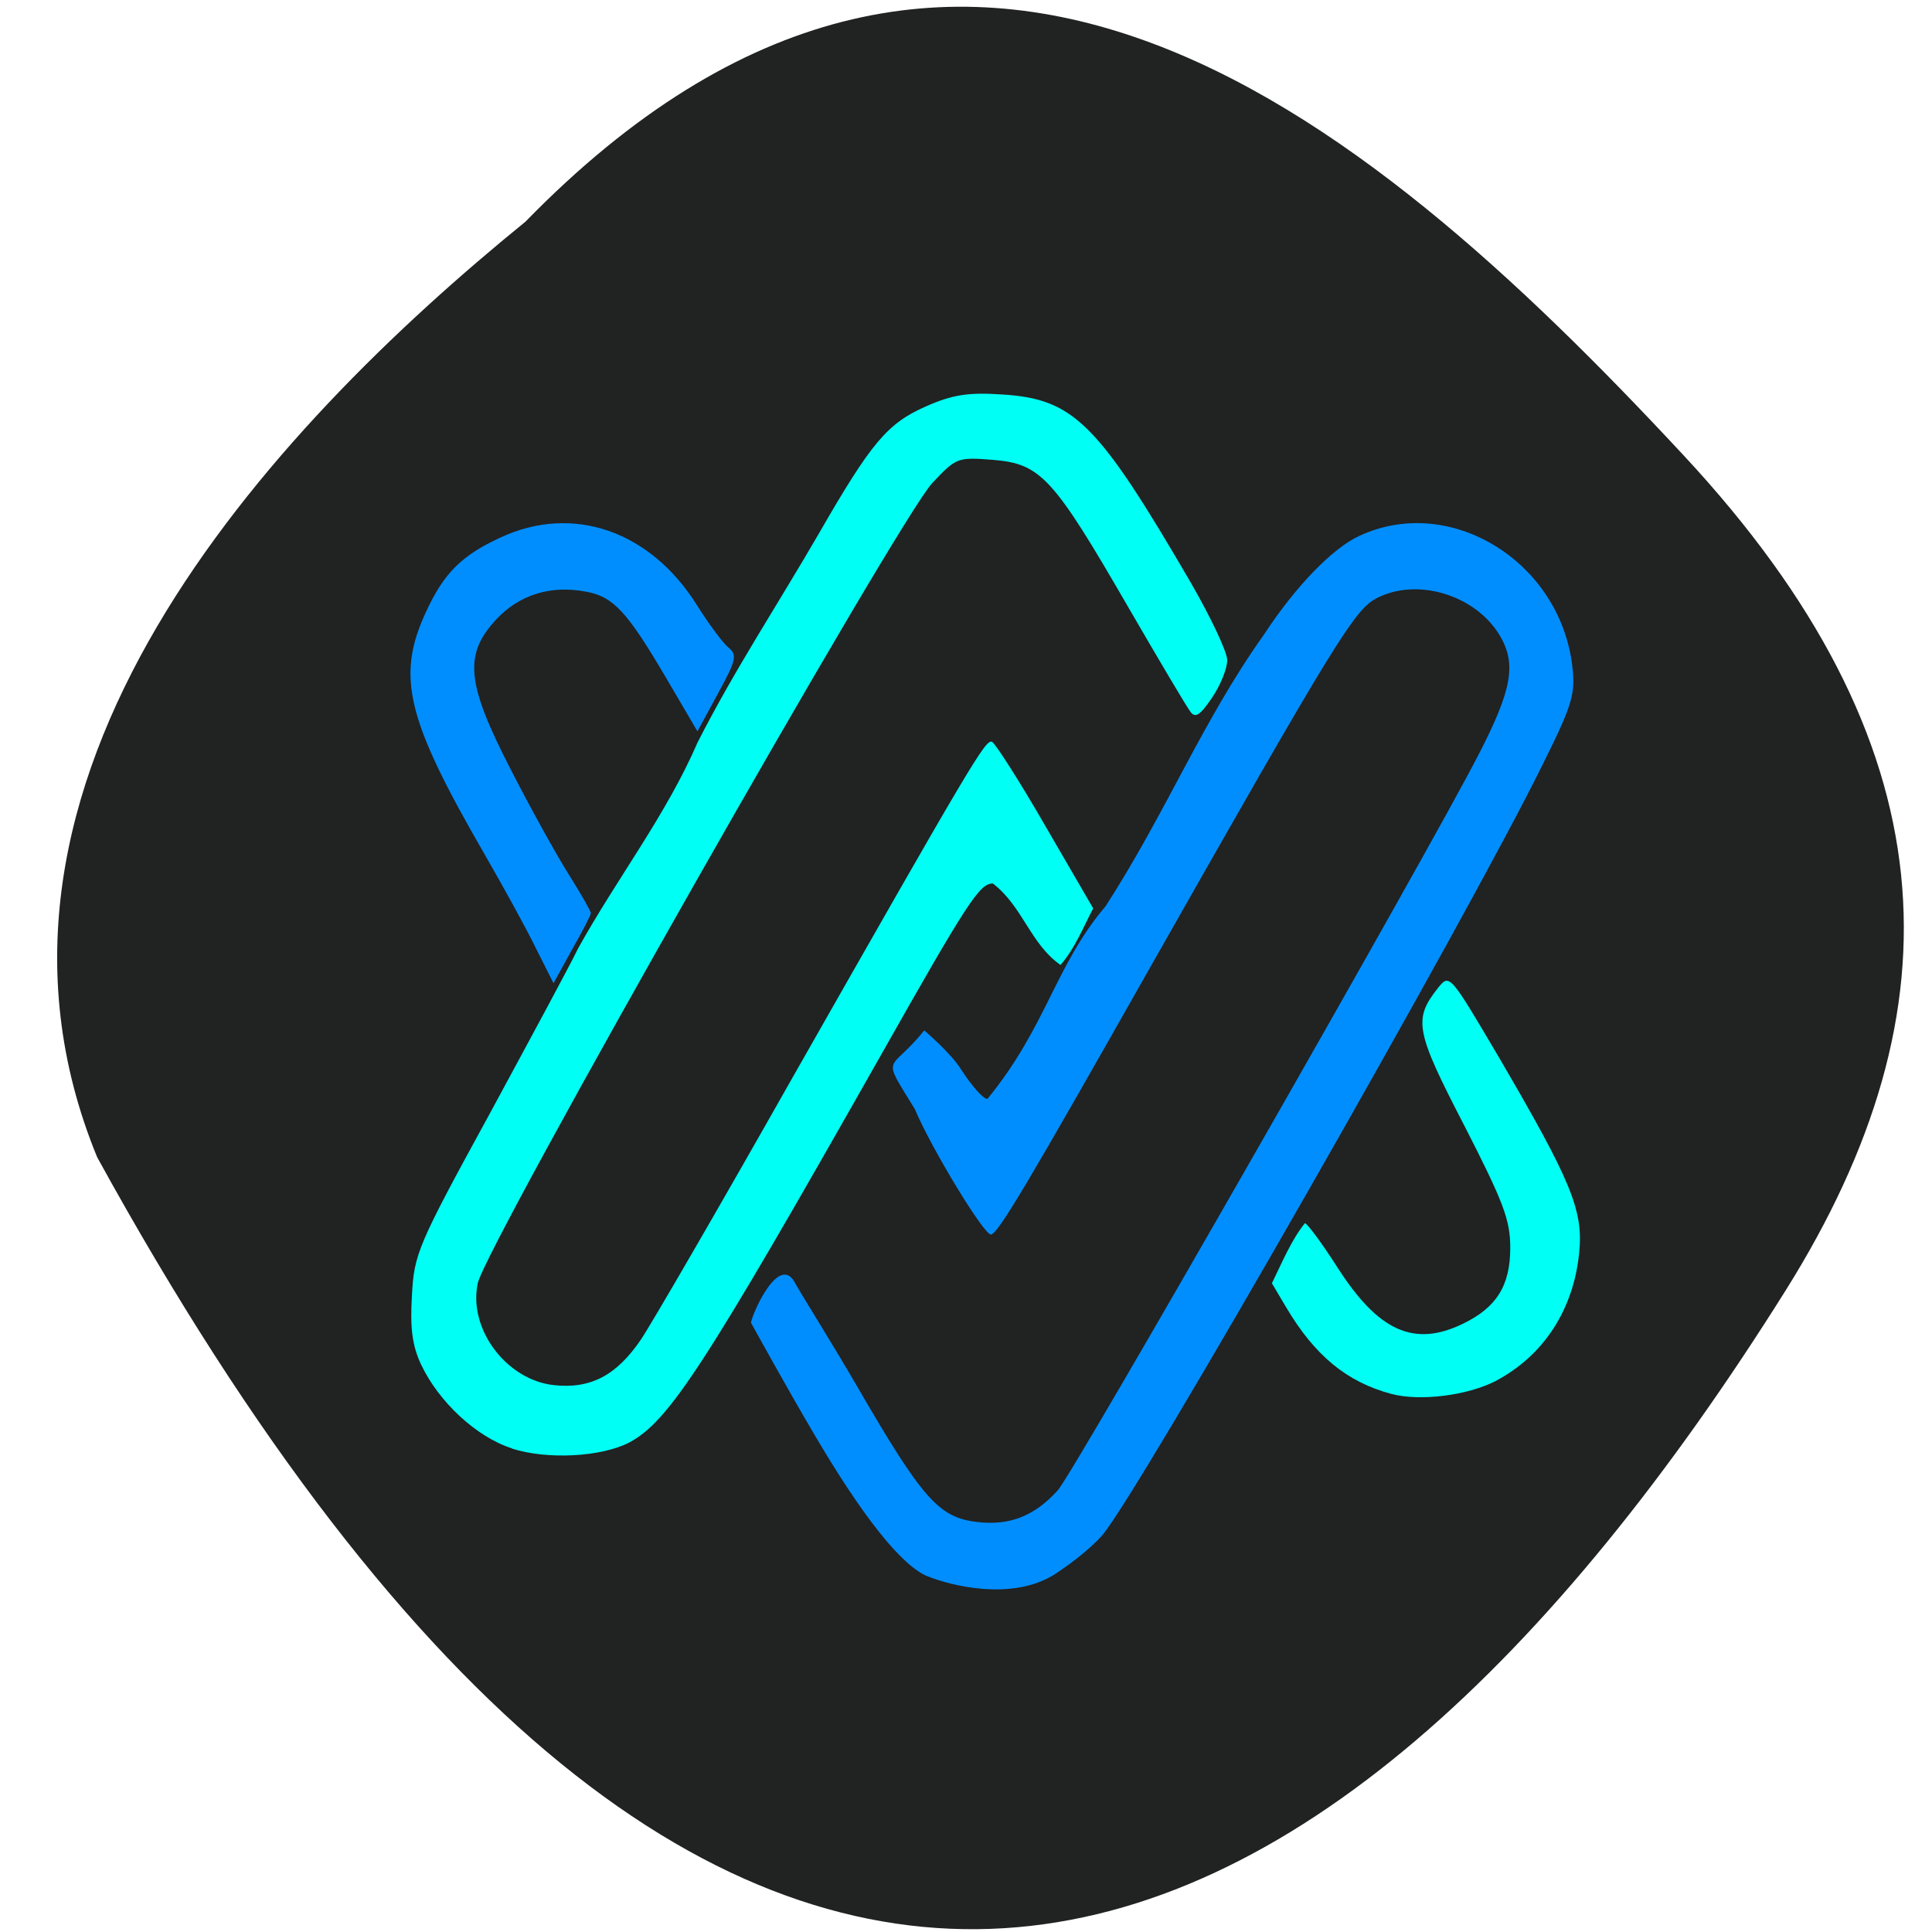 <svg xmlns="http://www.w3.org/2000/svg" viewBox="0 0 24 24"><path d="m 6.527 2.754 c 5.367 -5.504 10.316 -1.477 14.387 2.902 c 3.316 3.563 3.465 6.867 1.27 10.371 c -5.734 9.148 -13.18 12.539 -20.977 -1.652 c -1.922 -4.676 2.133 -9.03 5.32 -11.621" fill="#212222"/><path d="m 6.359 17.992 c -0.441 -0.141 -0.91 -0.578 -1.129 -1.043 c -0.109 -0.234 -0.137 -0.449 -0.113 -0.855 c 0.027 -0.516 0.07 -0.621 0.957 -2.242 c 0.508 -0.938 1.01 -1.867 1.105 -2.066 c 0.477 -0.863 1.094 -1.656 1.488 -2.566 c 0.457 -0.898 0.992 -1.707 1.504 -2.59 c 0.652 -1.133 0.852 -1.371 1.332 -1.582 c 0.328 -0.145 0.527 -0.176 0.941 -0.148 c 0.895 0.055 1.188 0.344 2.352 2.344 c 0.246 0.426 0.449 0.855 0.449 0.957 c 0 0.102 -0.082 0.309 -0.188 0.465 c -0.145 0.215 -0.207 0.258 -0.266 0.18 c -0.047 -0.059 -0.395 -0.648 -0.781 -1.313 c -0.926 -1.602 -1.082 -1.77 -1.668 -1.82 c -0.449 -0.035 -0.461 -0.031 -0.762 0.289 c -0.418 0.445 -5.543 9.469 -5.645 9.938 c -0.121 0.566 0.352 1.199 0.941 1.266 c 0.457 0.051 0.781 -0.117 1.086 -0.566 c 0.129 -0.191 0.977 -1.652 1.883 -3.254 c 2.238 -3.934 2.395 -4.199 2.477 -4.172 c 0.039 0.016 0.34 0.484 0.664 1.047 l 0.594 1.023 c -0.125 0.238 -0.23 0.504 -0.406 0.703 c -0.375 -0.262 -0.469 -0.727 -0.84 -1.012 c -0.164 0 -0.305 0.211 -1.402 2.152 c -2.188 3.863 -2.625 4.531 -3.117 4.793 c -0.348 0.18 -1.02 0.215 -1.457 0.074" fill="#00fff4"/><g fill="#008eff"><path d="m 6.656 11.777 c -0.117 -0.242 -0.41 -0.773 -0.645 -1.18 c -0.965 -1.672 -1.09 -2.195 -0.719 -2.996 c 0.223 -0.484 0.445 -0.703 0.93 -0.926 c 0.895 -0.414 1.855 -0.082 2.434 0.84 c 0.145 0.23 0.32 0.469 0.391 0.527 c 0.113 0.094 0.102 0.152 -0.129 0.574 l -0.254 0.469 l -0.387 -0.66 c -0.484 -0.824 -0.656 -1.012 -0.992 -1.074 c -0.441 -0.086 -0.832 0.035 -1.121 0.344 c -0.406 0.437 -0.371 0.793 0.18 1.863 c 0.242 0.473 0.566 1.059 0.719 1.301 c 0.152 0.242 0.277 0.461 0.277 0.484 c 0 0.023 -0.105 0.227 -0.234 0.453 l -0.23 0.418"/><path d="m 11.523 19.582 c -0.324 -0.133 -0.809 -0.742 -1.418 -1.781 c -0.336 -0.57 -0.777 -1.371 -0.777 -1.371 c 0.043 -0.18 0.367 -0.867 0.555 -0.48 c 0.145 0.25 0.441 0.715 0.781 1.301 c 0.797 1.371 1 1.602 1.477 1.656 c 0.402 0.047 0.711 -0.074 1 -0.395 c 0.191 -0.207 4.594 -7.906 5.23 -9.145 c 0.41 -0.797 0.469 -1.117 0.262 -1.469 c -0.301 -0.508 -1.031 -0.73 -1.535 -0.465 c -0.273 0.141 -0.516 0.539 -2.816 4.594 c -1.504 2.656 -1.871 3.277 -1.969 3.309 c -0.078 0.027 -0.746 -1.074 -0.949 -1.559 c -0.434 -0.707 -0.316 -0.434 0.117 -0.977 c 0 0 0.332 0.281 0.457 0.484 c 0.129 0.199 0.273 0.367 0.328 0.367 c 0.734 -0.895 0.84 -1.656 1.469 -2.395 c 0.758 -1.176 1.203 -2.301 1.965 -3.371 c 0.391 -0.598 0.852 -1.074 1.184 -1.227 c 1.125 -0.527 2.496 0.313 2.648 1.621 c 0.039 0.344 0.004 0.469 -0.371 1.223 c -0.949 1.926 -5.02 9.05 -5.469 9.57 c -0.176 0.199 -0.449 0.391 -0.578 0.477 c -0.543 0.352 -1.324 0.141 -1.594 0.031"/></g><path d="m 17.285 17.316 c -0.555 -0.148 -0.953 -0.477 -1.309 -1.078 l -0.176 -0.297 c 0.125 -0.254 0.242 -0.539 0.41 -0.746 c 0.027 0 0.207 0.242 0.395 0.535 c 0.512 0.805 0.957 1.01 1.566 0.715 c 0.422 -0.203 0.59 -0.477 0.59 -0.945 c 0 -0.348 -0.086 -0.57 -0.57 -1.516 c -0.609 -1.176 -0.637 -1.32 -0.328 -1.711 c 0.145 -0.18 0.145 -0.176 0.758 0.863 c 0.895 1.531 1.051 1.902 0.996 2.426 c -0.07 0.711 -0.445 1.281 -1.039 1.594 c -0.348 0.18 -0.938 0.254 -1.293 0.16" fill="#00fff4"/></svg>